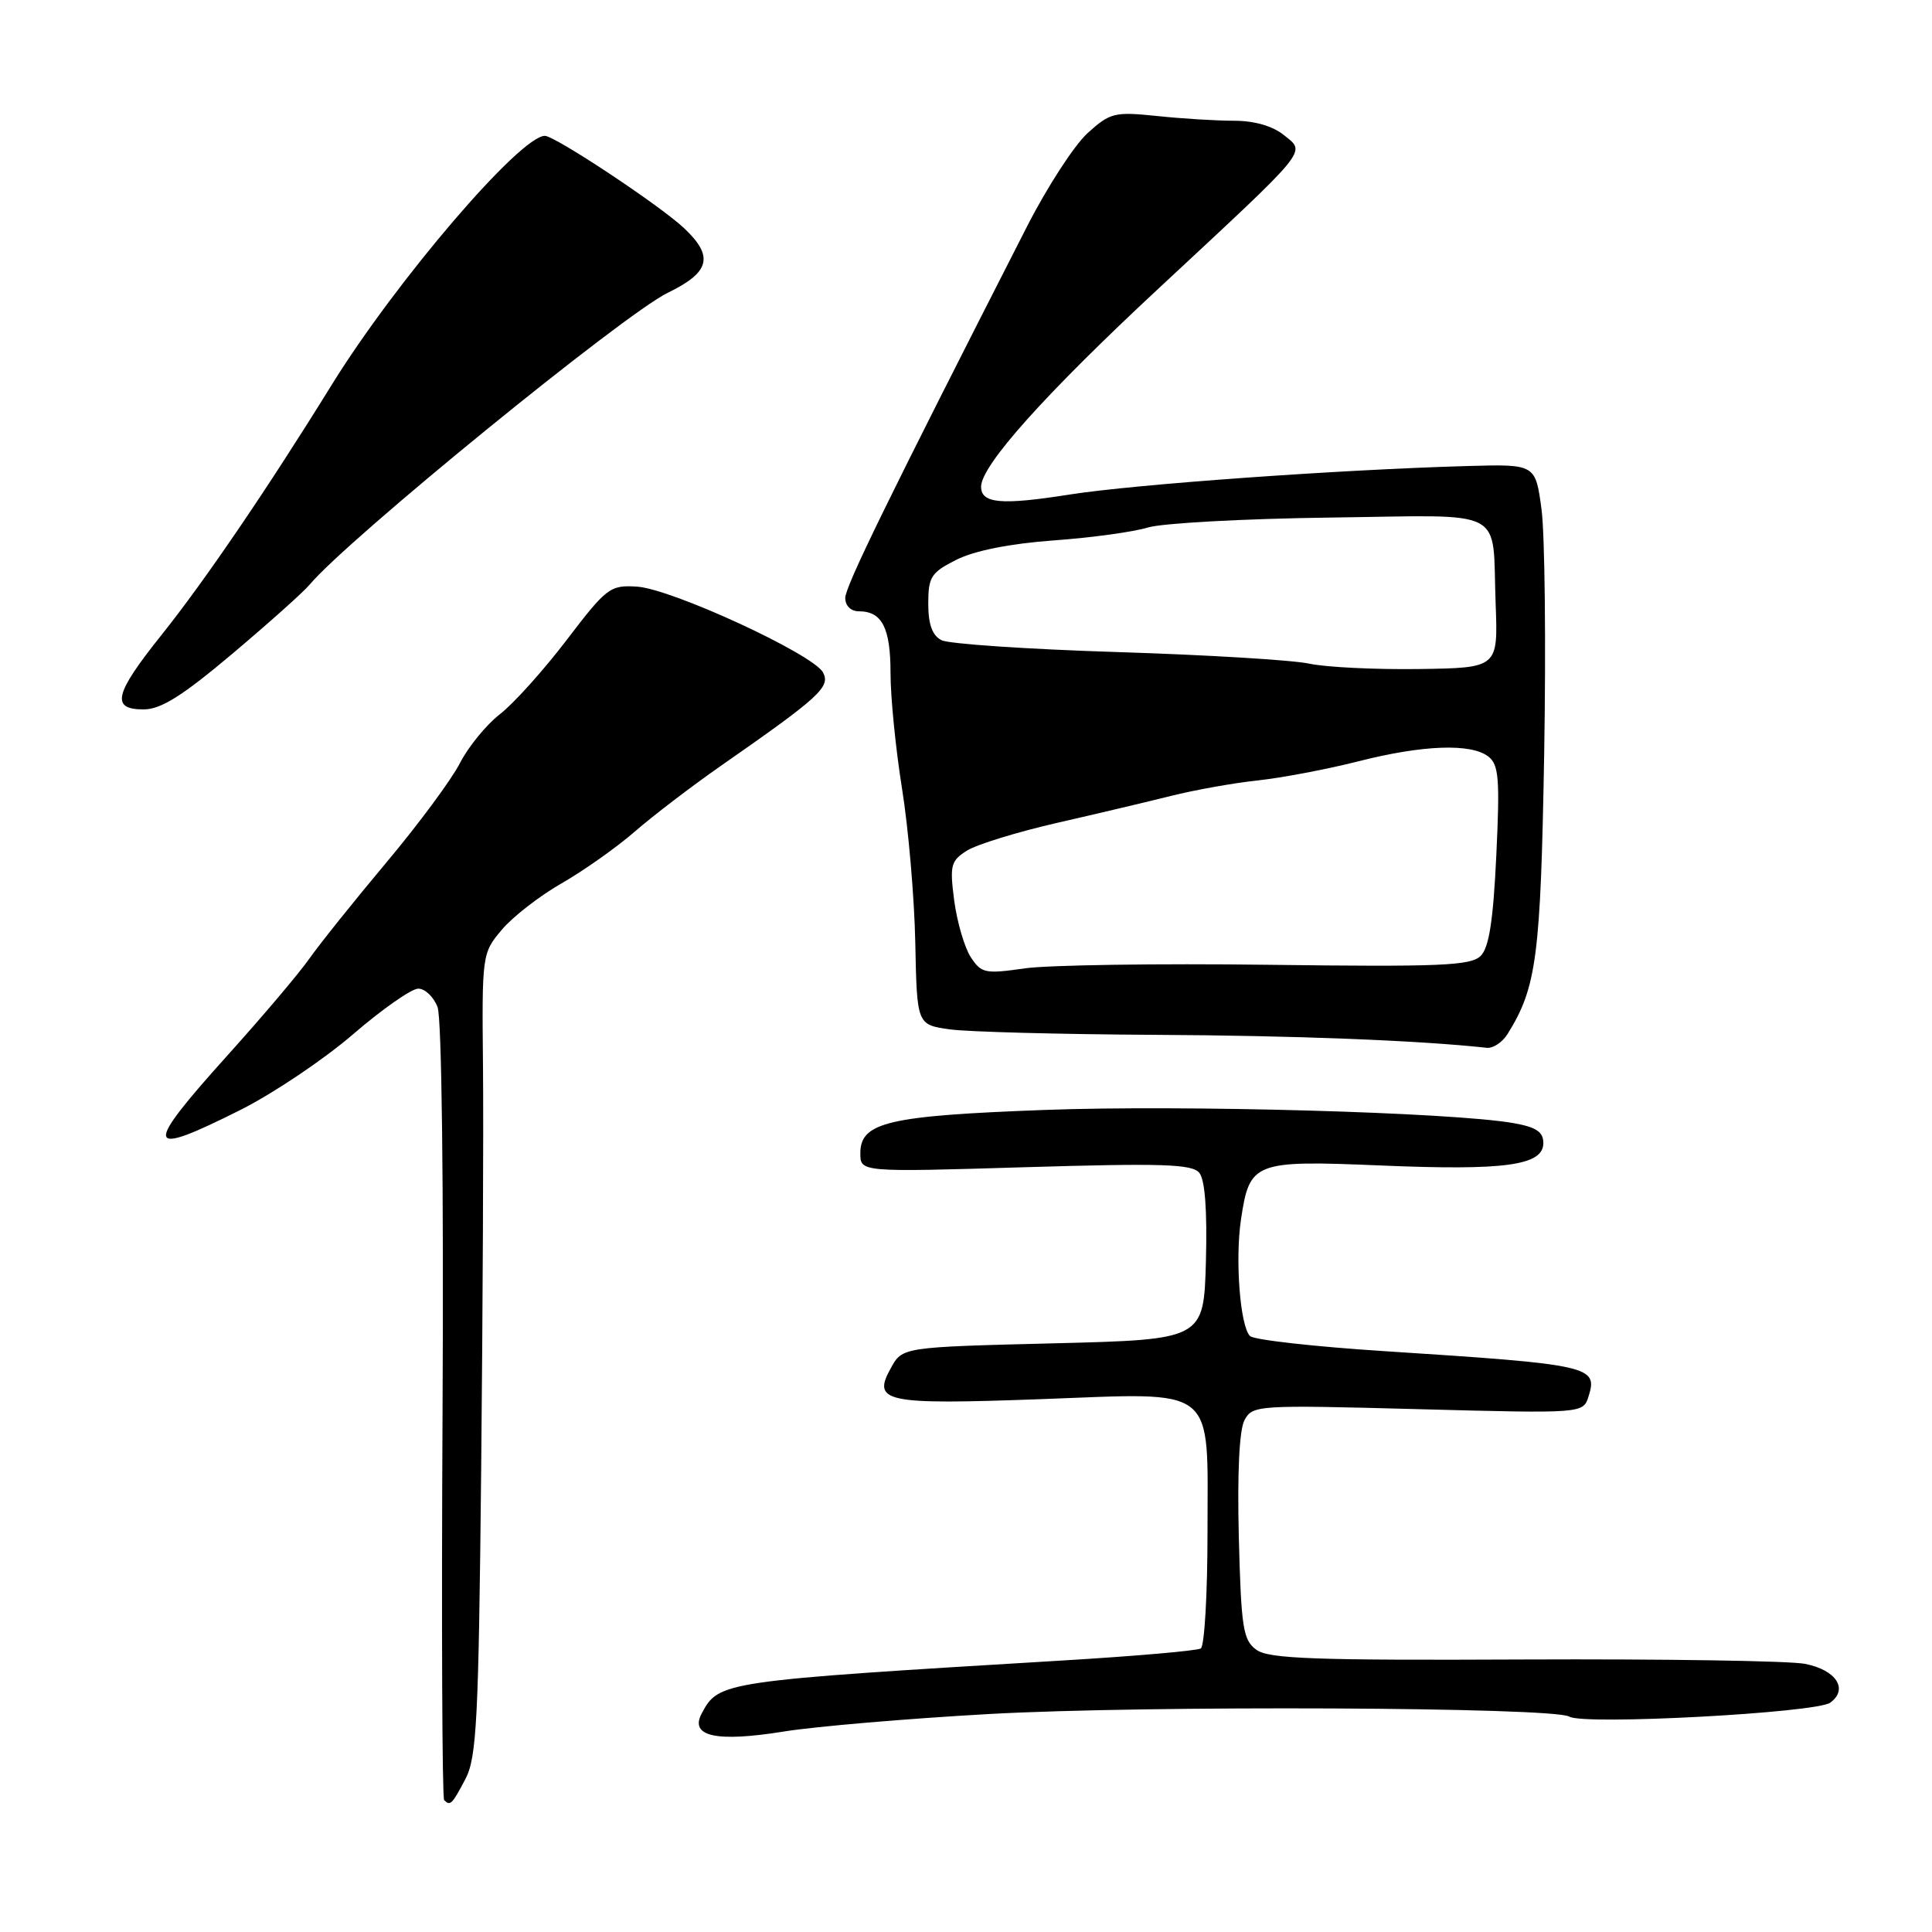 <?xml version="1.0" encoding="UTF-8" standalone="no"?>
<!DOCTYPE svg PUBLIC "-//W3C//DTD SVG 1.1//EN" "http://www.w3.org/Graphics/SVG/1.1/DTD/svg11.dtd" >
<svg xmlns="http://www.w3.org/2000/svg" xmlns:xlink="http://www.w3.org/1999/xlink" version="1.1" viewBox="0 0 256 256">
 <g >
 <path fill="currentColor"
d=" M 61.66 235.75 C 63.17 232.89 63.42 227.96 63.76 194.50 C 63.97 173.60 64.08 149.71 64.00 141.42 C 63.85 126.49 63.88 126.30 66.48 123.21 C 67.92 121.49 71.48 118.73 74.39 117.06 C 77.29 115.40 81.66 112.32 84.09 110.21 C 86.51 108.10 91.65 104.18 95.50 101.49 C 108.62 92.35 110.08 91.02 109.05 89.10 C 107.76 86.68 88.95 78.00 84.39 77.73 C 80.84 77.51 80.38 77.86 75.08 84.81 C 72.01 88.83 68.03 93.26 66.22 94.65 C 64.42 96.05 62.04 98.97 60.93 101.14 C 59.82 103.31 55.44 109.23 51.19 114.29 C 46.94 119.36 42.36 125.08 41.01 127.00 C 39.66 128.93 34.83 134.64 30.28 139.69 C 18.86 152.37 19.10 153.48 31.92 147.04 C 36.25 144.86 42.94 140.36 46.79 137.04 C 50.64 133.72 54.53 131.00 55.42 131.00 C 56.32 131.00 57.47 132.10 57.98 133.45 C 58.53 134.88 58.80 157.11 58.64 186.97 C 58.49 215.06 58.59 238.25 58.85 238.52 C 59.66 239.33 59.89 239.11 61.66 235.75 Z  M 131.00 227.12 C 151.79 225.95 205.89 226.20 207.94 227.46 C 209.81 228.62 240.66 226.97 242.52 225.61 C 244.96 223.83 243.31 221.28 239.18 220.47 C 237.16 220.07 220.41 219.81 201.97 219.89 C 174.19 220.02 168.10 219.80 166.47 218.60 C 164.71 217.32 164.46 215.71 164.15 203.69 C 163.94 195.19 164.21 189.47 164.90 188.18 C 165.97 186.19 166.56 186.15 187.88 186.72 C 209.77 187.30 209.77 187.30 210.49 185.03 C 211.76 181.02 210.78 180.80 183.52 179.04 C 174.19 178.44 166.14 177.54 165.63 177.03 C 164.32 175.72 163.64 166.89 164.44 161.57 C 165.58 153.95 166.15 153.73 182.91 154.43 C 199.46 155.13 204.50 154.43 204.50 151.46 C 204.50 149.97 203.56 149.35 200.50 148.81 C 192.32 147.39 156.88 146.39 138.50 147.07 C 117.64 147.84 114.00 148.70 114.00 152.82 C 114.00 155.32 114.00 155.32 135.88 154.66 C 153.96 154.12 157.96 154.24 158.91 155.40 C 159.67 156.31 159.97 160.37 159.79 167.15 C 159.50 177.50 159.50 177.50 139.54 178.00 C 119.57 178.50 119.57 178.50 118.04 181.28 C 115.53 185.79 117.23 186.15 137.77 185.40 C 161.55 184.53 160.00 183.30 160.00 203.10 C 160.00 211.23 159.60 218.13 159.11 218.43 C 158.62 218.73 150.41 219.45 140.86 220.02 C 95.54 222.75 95.25 222.79 92.98 227.04 C 91.34 230.10 94.91 230.88 103.90 229.43 C 108.08 228.76 120.28 227.72 131.00 227.12 Z  M 199.76 137.01 C 203.61 130.84 204.14 126.80 204.61 100.00 C 204.86 85.42 204.70 70.80 204.26 67.50 C 203.46 61.50 203.46 61.50 194.48 61.75 C 177.42 62.23 150.47 64.16 141.72 65.53 C 132.66 66.96 130.00 66.72 130.00 64.49 C 130.00 61.68 138.50 52.19 153.63 38.12 C 173.79 19.36 173.05 20.27 170.11 17.89 C 168.64 16.70 166.20 16.00 163.54 16.00 C 161.20 16.00 156.60 15.72 153.30 15.37 C 147.69 14.79 147.11 14.93 144.13 17.62 C 142.37 19.21 138.76 24.77 136.09 30.00 C 117.65 66.15 112.00 77.70 112.00 79.24 C 112.00 80.27 112.75 81.00 113.80 81.00 C 116.88 81.00 118.00 83.19 118.00 89.21 C 118.00 92.41 118.69 99.30 119.53 104.54 C 120.37 109.77 121.16 118.94 121.28 124.92 C 121.50 135.79 121.50 135.79 125.89 136.40 C 128.30 136.73 140.45 137.05 152.89 137.12 C 171.50 137.21 188.07 137.86 197.01 138.84 C 197.84 138.93 199.08 138.11 199.76 137.01 Z  M 30.82 86.60 C 35.64 82.53 40.23 78.43 41.01 77.49 C 45.94 71.55 82.65 41.63 88.49 38.79 C 94.10 36.07 94.62 33.97 90.63 30.22 C 87.43 27.21 73.53 18.00 72.20 18.00 C 68.93 18.00 52.49 37.20 43.95 51.00 C 35.43 64.78 27.08 77.04 21.35 84.20 C 15.14 91.97 14.66 94.00 19.02 94.00 C 21.32 94.00 24.14 92.23 30.82 86.60 Z  M 128.62 126.81 C 127.80 125.54 126.82 122.18 126.44 119.35 C 125.83 114.65 125.98 114.07 128.13 112.71 C 129.44 111.89 134.78 110.25 140.00 109.05 C 145.22 107.86 152.05 106.24 155.17 105.46 C 158.29 104.68 163.46 103.75 166.67 103.41 C 169.88 103.06 175.85 101.93 179.94 100.89 C 188.54 98.70 194.93 98.47 197.22 100.25 C 198.60 101.32 198.75 103.21 198.27 113.32 C 197.86 121.98 197.31 125.55 196.20 126.66 C 194.90 127.96 190.85 128.13 168.09 127.84 C 153.46 127.65 138.94 127.87 135.81 128.31 C 130.53 129.07 130.03 128.97 128.62 126.81 Z  M 173.50 87.94 C 171.30 87.46 159.82 86.77 148.00 86.40 C 136.18 86.03 125.71 85.32 124.75 84.83 C 123.53 84.20 123.00 82.73 123.00 79.99 C 123.00 76.43 123.37 75.86 126.75 74.16 C 129.12 72.97 133.84 72.03 139.59 71.61 C 144.59 71.25 150.21 70.48 152.09 69.90 C 153.97 69.32 164.83 68.73 176.23 68.58 C 200.06 68.28 197.69 67.04 198.18 80.00 C 198.50 88.50 198.50 88.50 188.00 88.65 C 182.22 88.73 175.70 88.41 173.50 87.94 Z "/>
</g>
</svg>